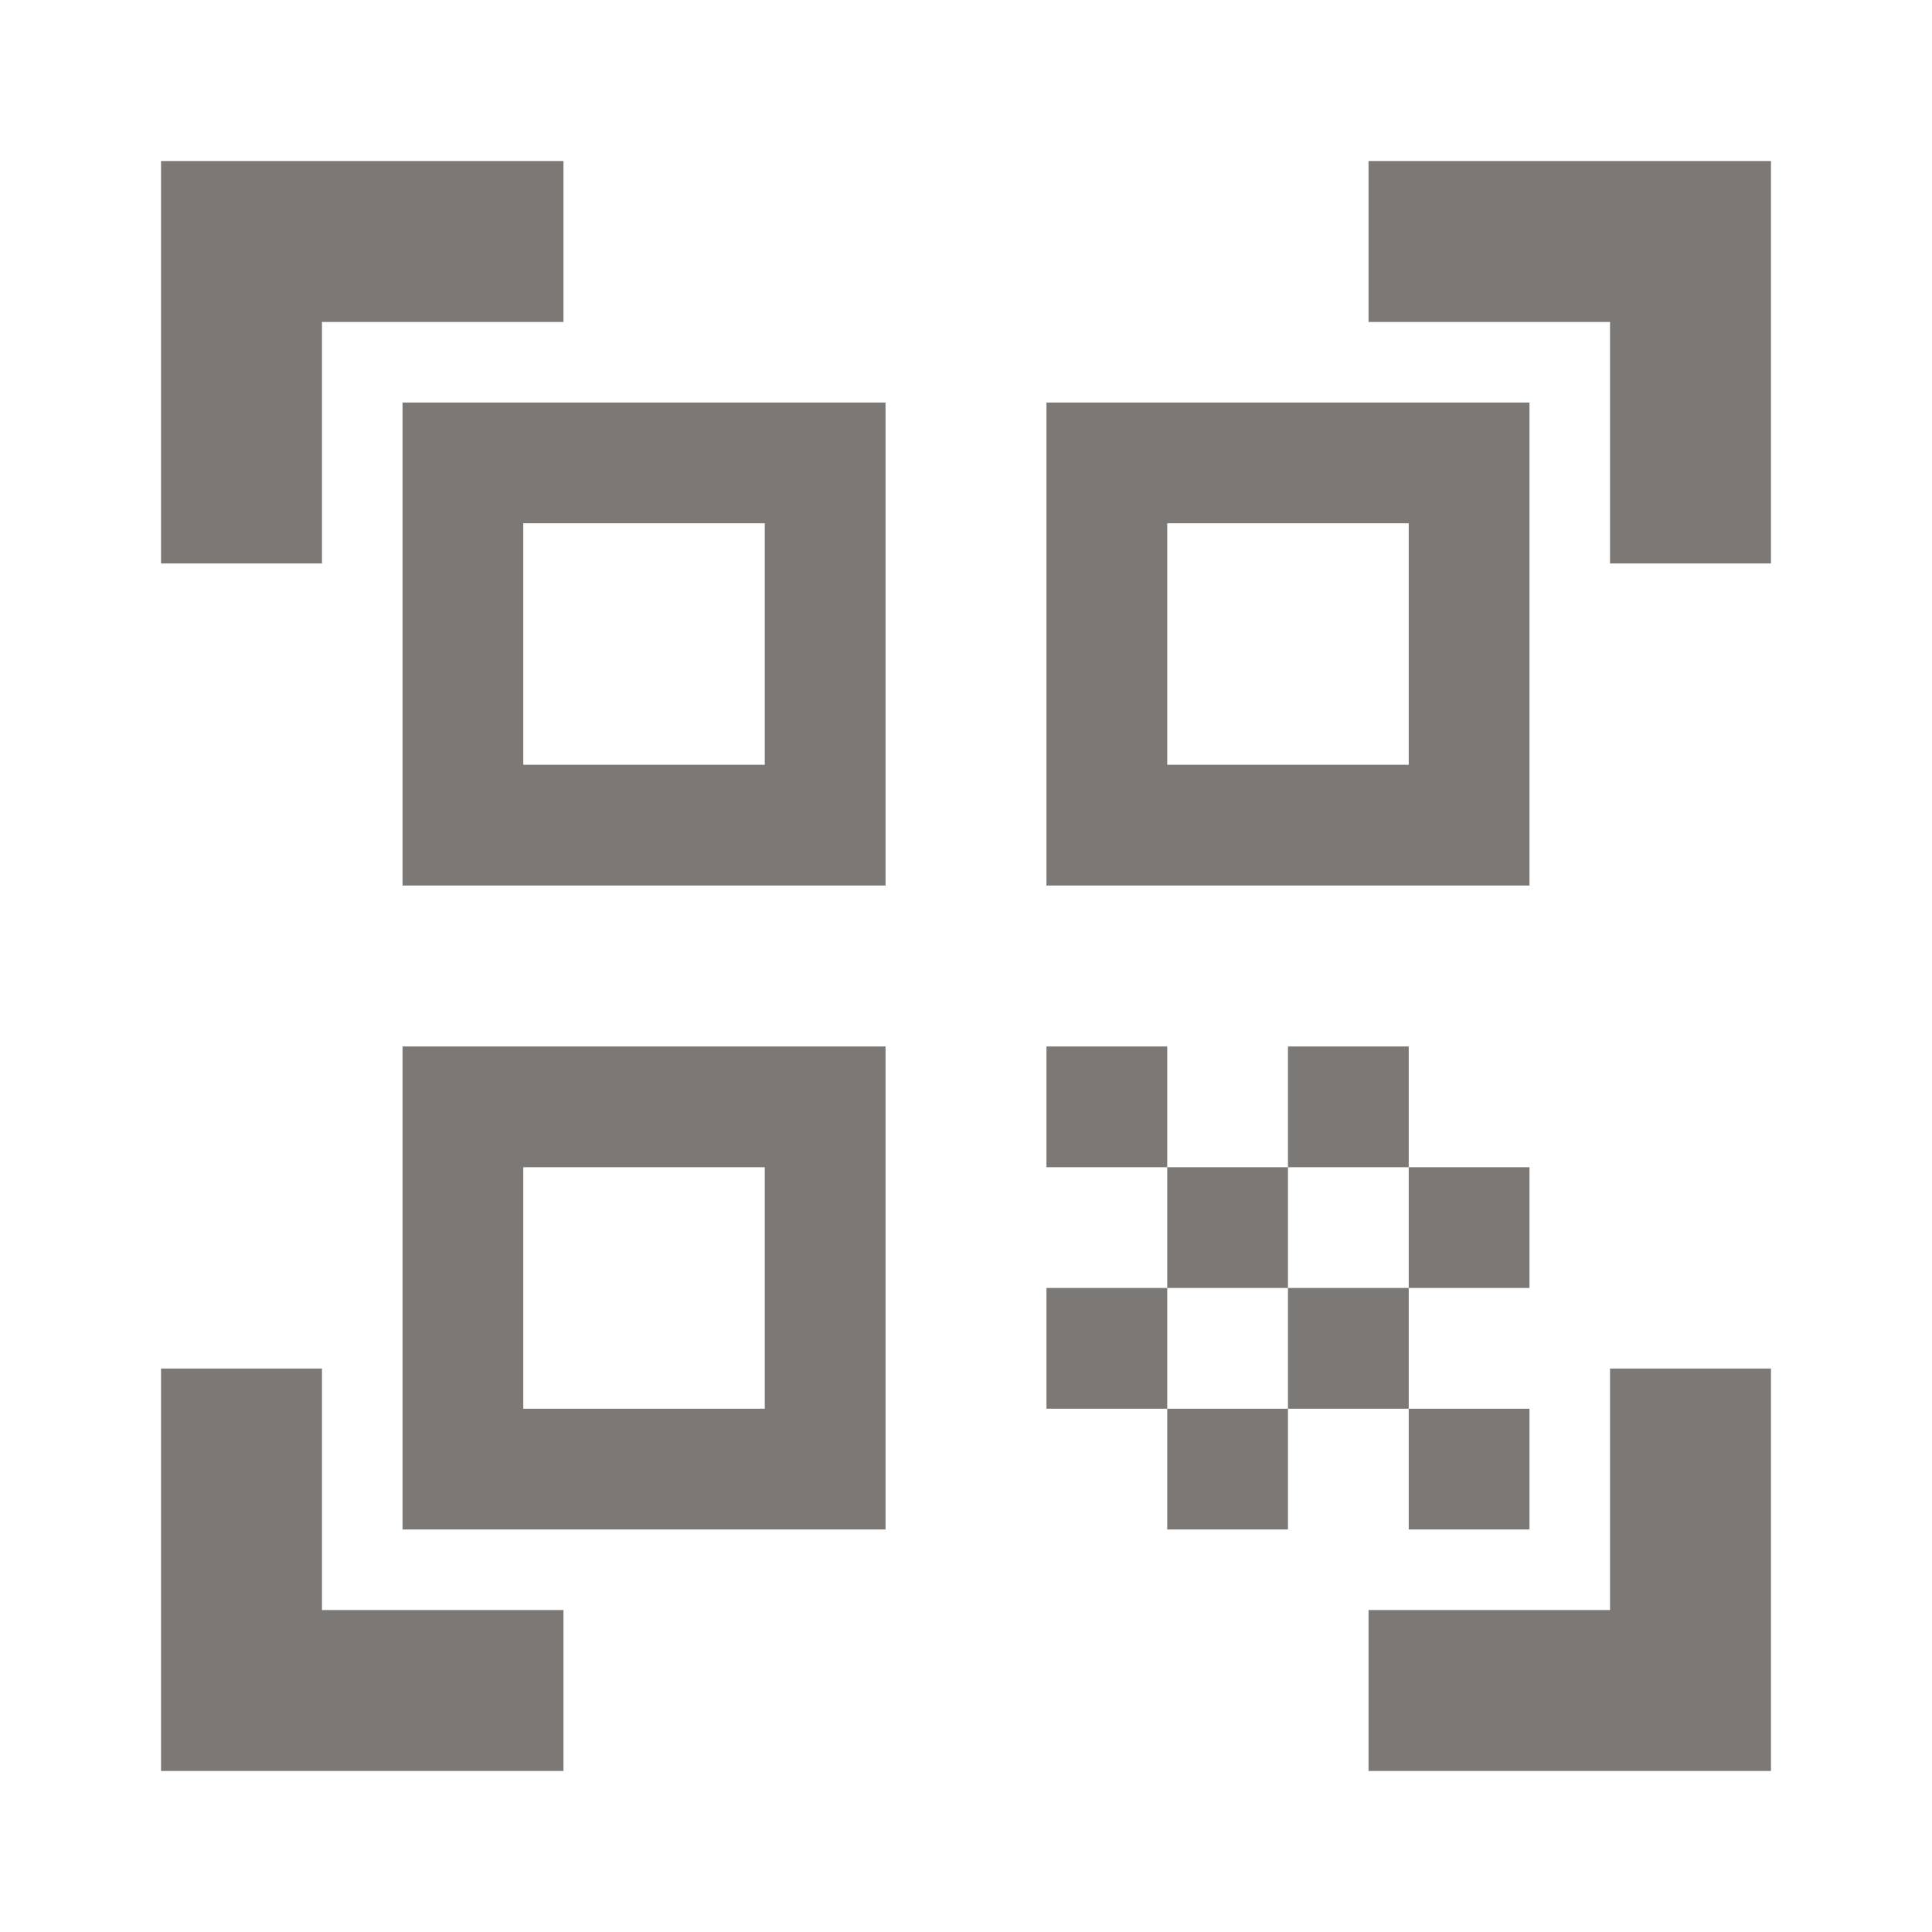<svg width="20" height="20" viewBox="0 0 20 20" fill="none" xmlns="http://www.w3.org/2000/svg">
<g clip-path="url(#clip0_231_8029)">
<path d="M7.917 5.417V7.917H5.417V5.417H7.917ZM9.167 4.167H4.167V9.167H9.167V4.167ZM7.917 12.083V14.583H5.417V12.083H7.917ZM9.167 10.833H4.167V15.833H9.167V10.833ZM14.583 5.417V7.917H12.083V5.417H14.583ZM15.833 4.167H10.833V9.167H15.833V4.167ZM10.833 10.833H12.083V12.083H10.833V10.833ZM12.083 12.083H13.333V13.333H12.083V12.083ZM13.333 10.833H14.583V12.083H13.333V10.833ZM10.833 13.333H12.083V14.583H10.833V13.333ZM12.083 14.583H13.333V15.833H12.083V14.583ZM13.333 13.333H14.583V14.583H13.333V13.333ZM14.583 12.083H15.833V13.333H14.583V12.083ZM14.583 14.583H15.833V15.833H14.583V14.583ZM18.333 5.833H16.667V3.333H14.167V1.667H18.333V5.833ZM18.333 18.333V14.167H16.667V16.667H14.167V18.333H18.333ZM1.667 18.333H5.833V16.667H3.333V14.167H1.667V18.333ZM1.667 1.667V5.833H3.333V3.333H5.833V1.667H1.667Z" fill="#7C7875"/>
</g>
<defs>
<clipPath id="clip0_231_8029">
<rect width="20" height="20" fill="white"/>
</clipPath>
</defs>
</svg>
